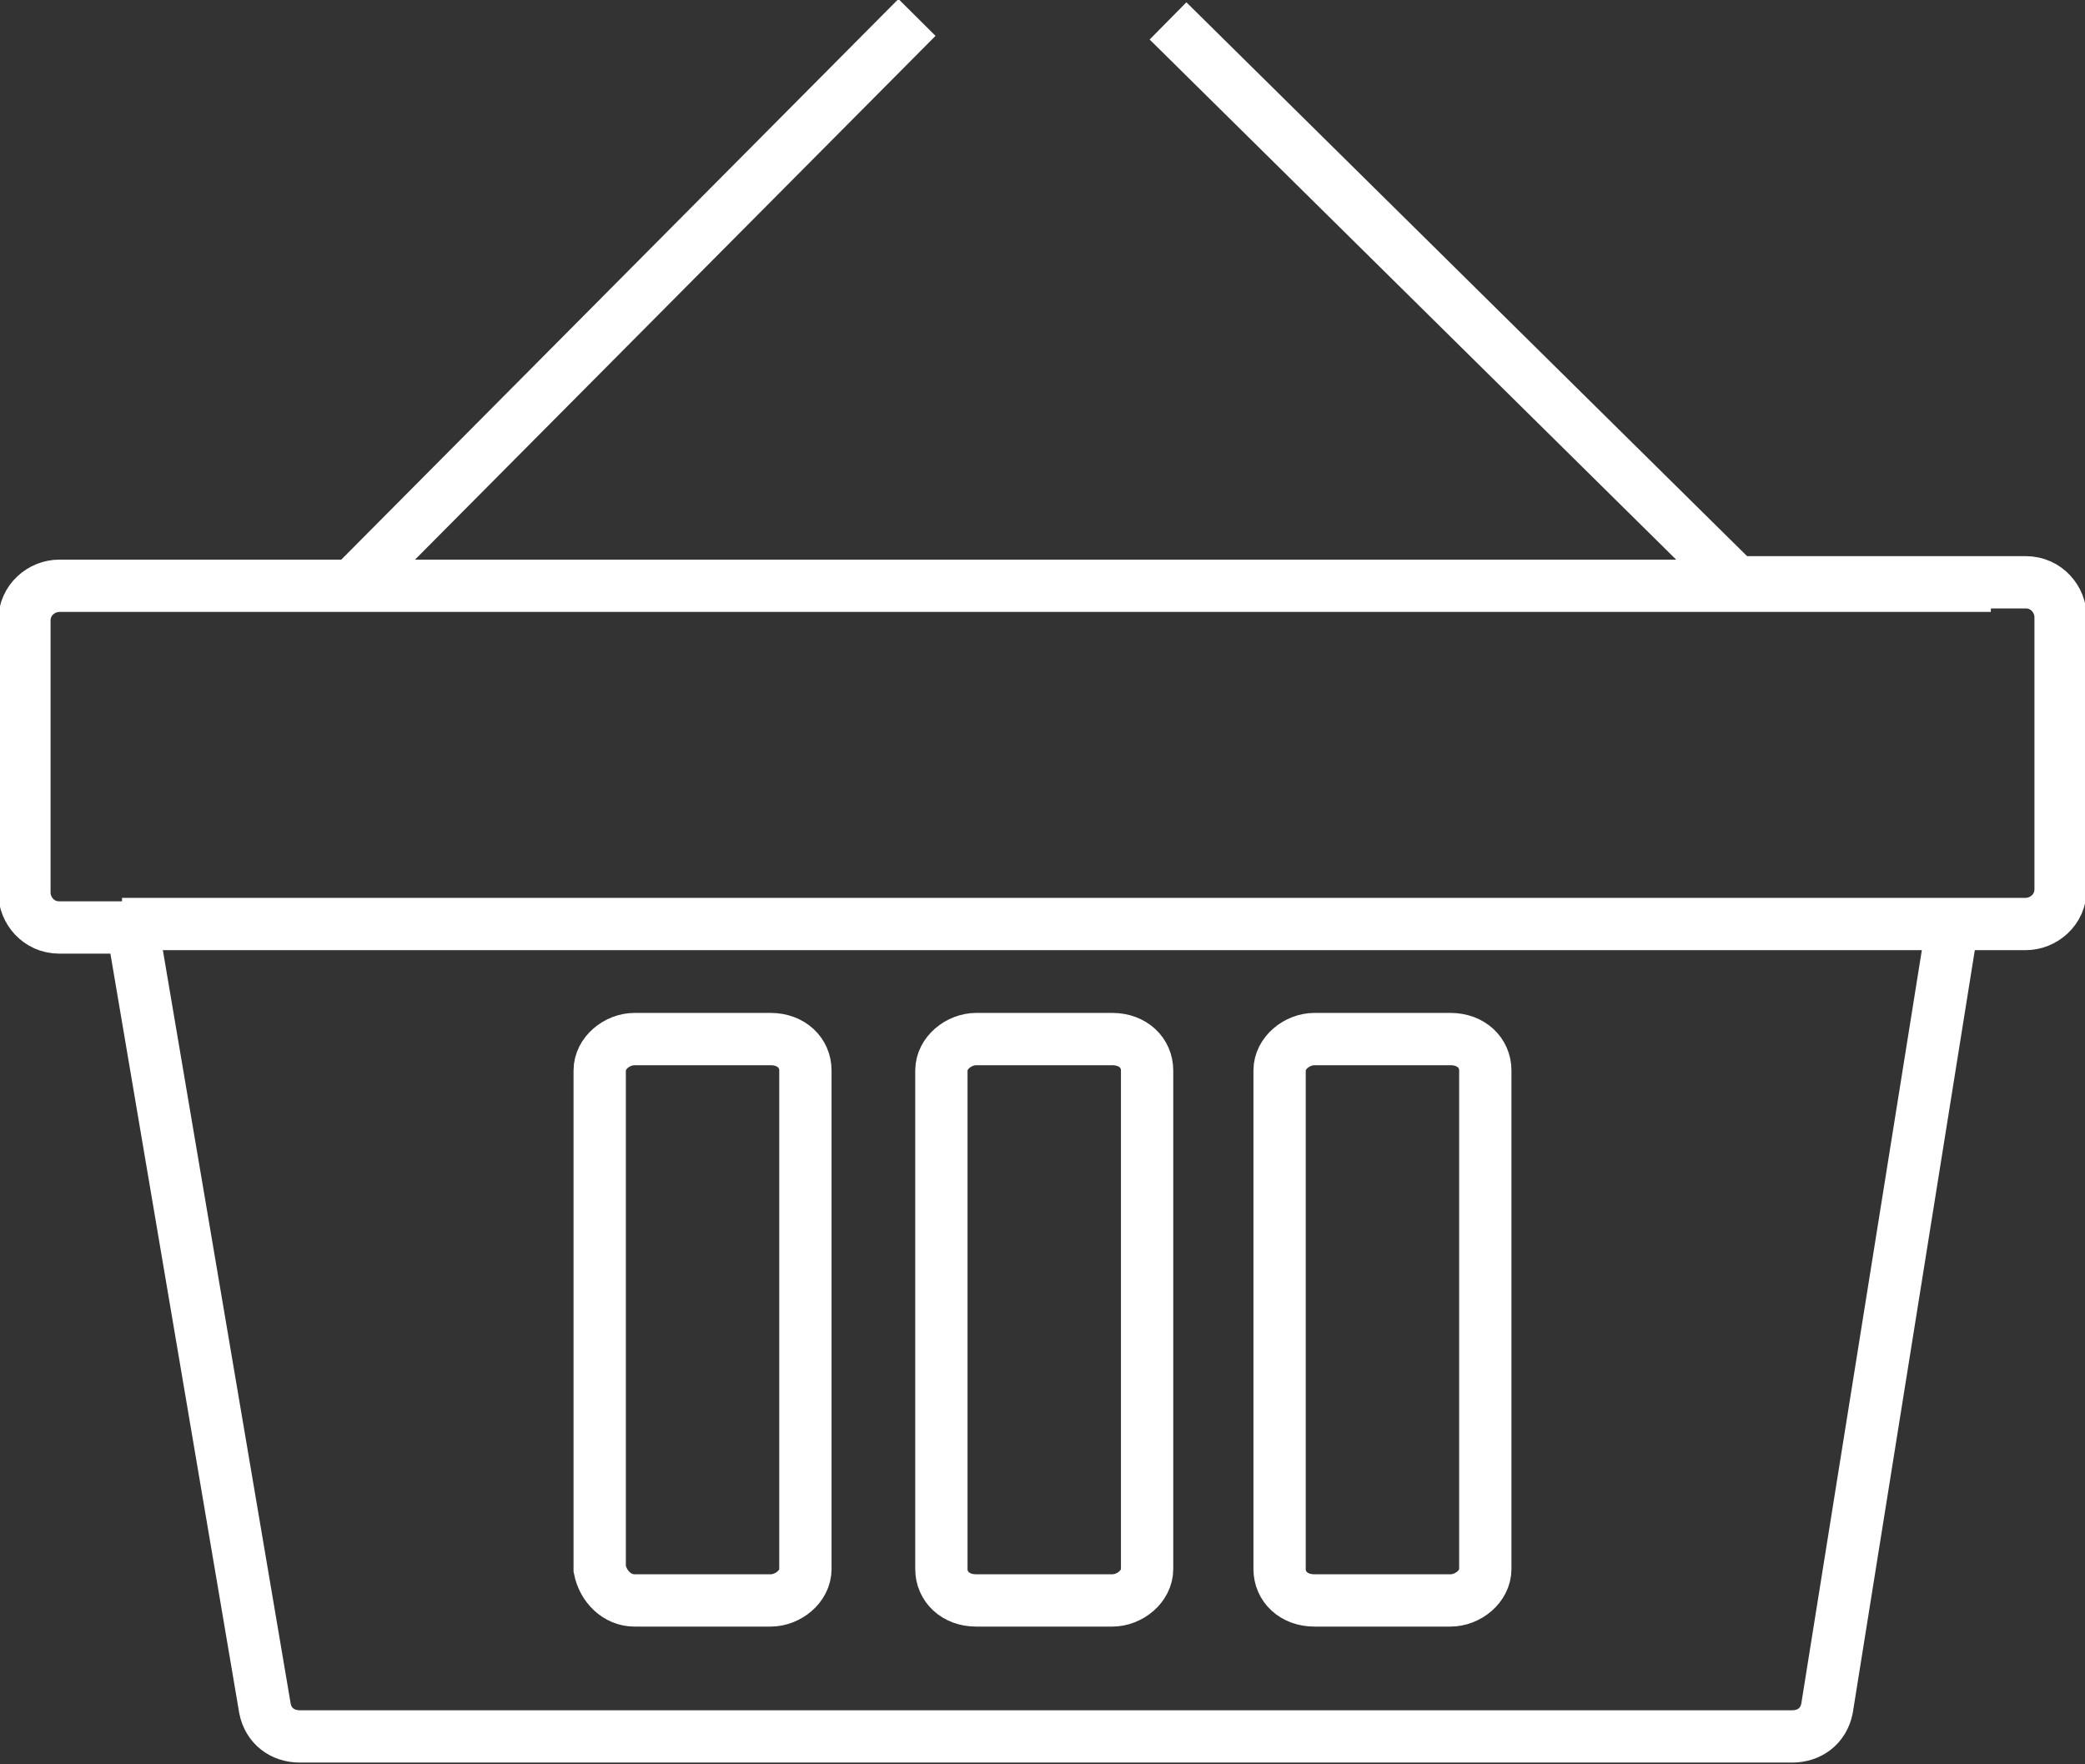 <?xml version="1.0" encoding="utf-8"?>
<!-- Generator: Adobe Illustrator 18.0.0, SVG Export Plug-In . SVG Version: 6.00 Build 0)  -->
<!DOCTYPE svg PUBLIC "-//W3C//DTD SVG 1.1//EN" "http://www.w3.org/Graphics/SVG/1.1/DTD/svg11.dtd">
<svg version="1.1" id="Camada_1" xmlns="http://www.w3.org/2000/svg" xmlns:xlink="http://www.w3.org/1999/xlink" x="0px" y="0px"
	 viewBox="0 0 59.8 50.6" enable-background="new 0 0 59.8 50.6" xml:space="preserve">
<rect x="0" y="0" width="59.8" height="50.6" fill="#333333" stroke="none"/>
<g>
	<g>
		<path fill="none" stroke="#fff" stroke-width="1.5" stroke-miterlimit="10" d="M26.3,0.5C26.3,0.5,26.3,0.5,26.3,0.5L10.1,16.8
			H1.7c-0.5,0-1,0.4-1,1v7.8c0,0.5,0.4,1,1,1h2.1L7.6,49c0.1,0.5,0.5,0.8,1,0.8h42.8c0.5,0,0.9-0.3,1-0.8L56,26.5h2.1
			c0.5,0,1-0.4,1-1v-7.8c0-0.5-0.4-1-1-1h-8.3L33.5,0.6 M3.5,26.5h53.6 M3.5,16.8h53.6"/>
		<path fill="none" stroke="#fff" stroke-width="1.5" stroke-miterlimit="10" d="M28,45.9h3.9c0.5,0,1-0.4,1-0.9V30.7
			c0-0.5-0.4-0.9-1-0.9H28c-0.5,0-1,0.4-1,0.9V45C27,45.5,27.4,45.9,28,45.9z"/>
		<path fill="none" stroke="#fff" stroke-width="1.5" stroke-miterlimit="10" d="M18.2,45.9h3.9c0.5,0,1-0.4,1-0.9V30.7
			c0-0.5-0.4-0.9-1-0.9h-3.9c-0.5,0-1,0.4-1,0.9V45C17.3,45.5,17.7,45.9,18.2,45.9z"/>
		<path fill="none" stroke="#fff" stroke-width="1.5" stroke-miterlimit="10" d="M37.7,45.9h3.9c0.5,0,1-0.4,1-0.9V30.7
			c0-0.5-0.4-0.9-1-0.9h-3.9c-0.5,0-1,0.4-1,0.9V45C36.7,45.5,37.1,45.9,37.7,45.9z"/>
	</g>
</g>
</svg>
